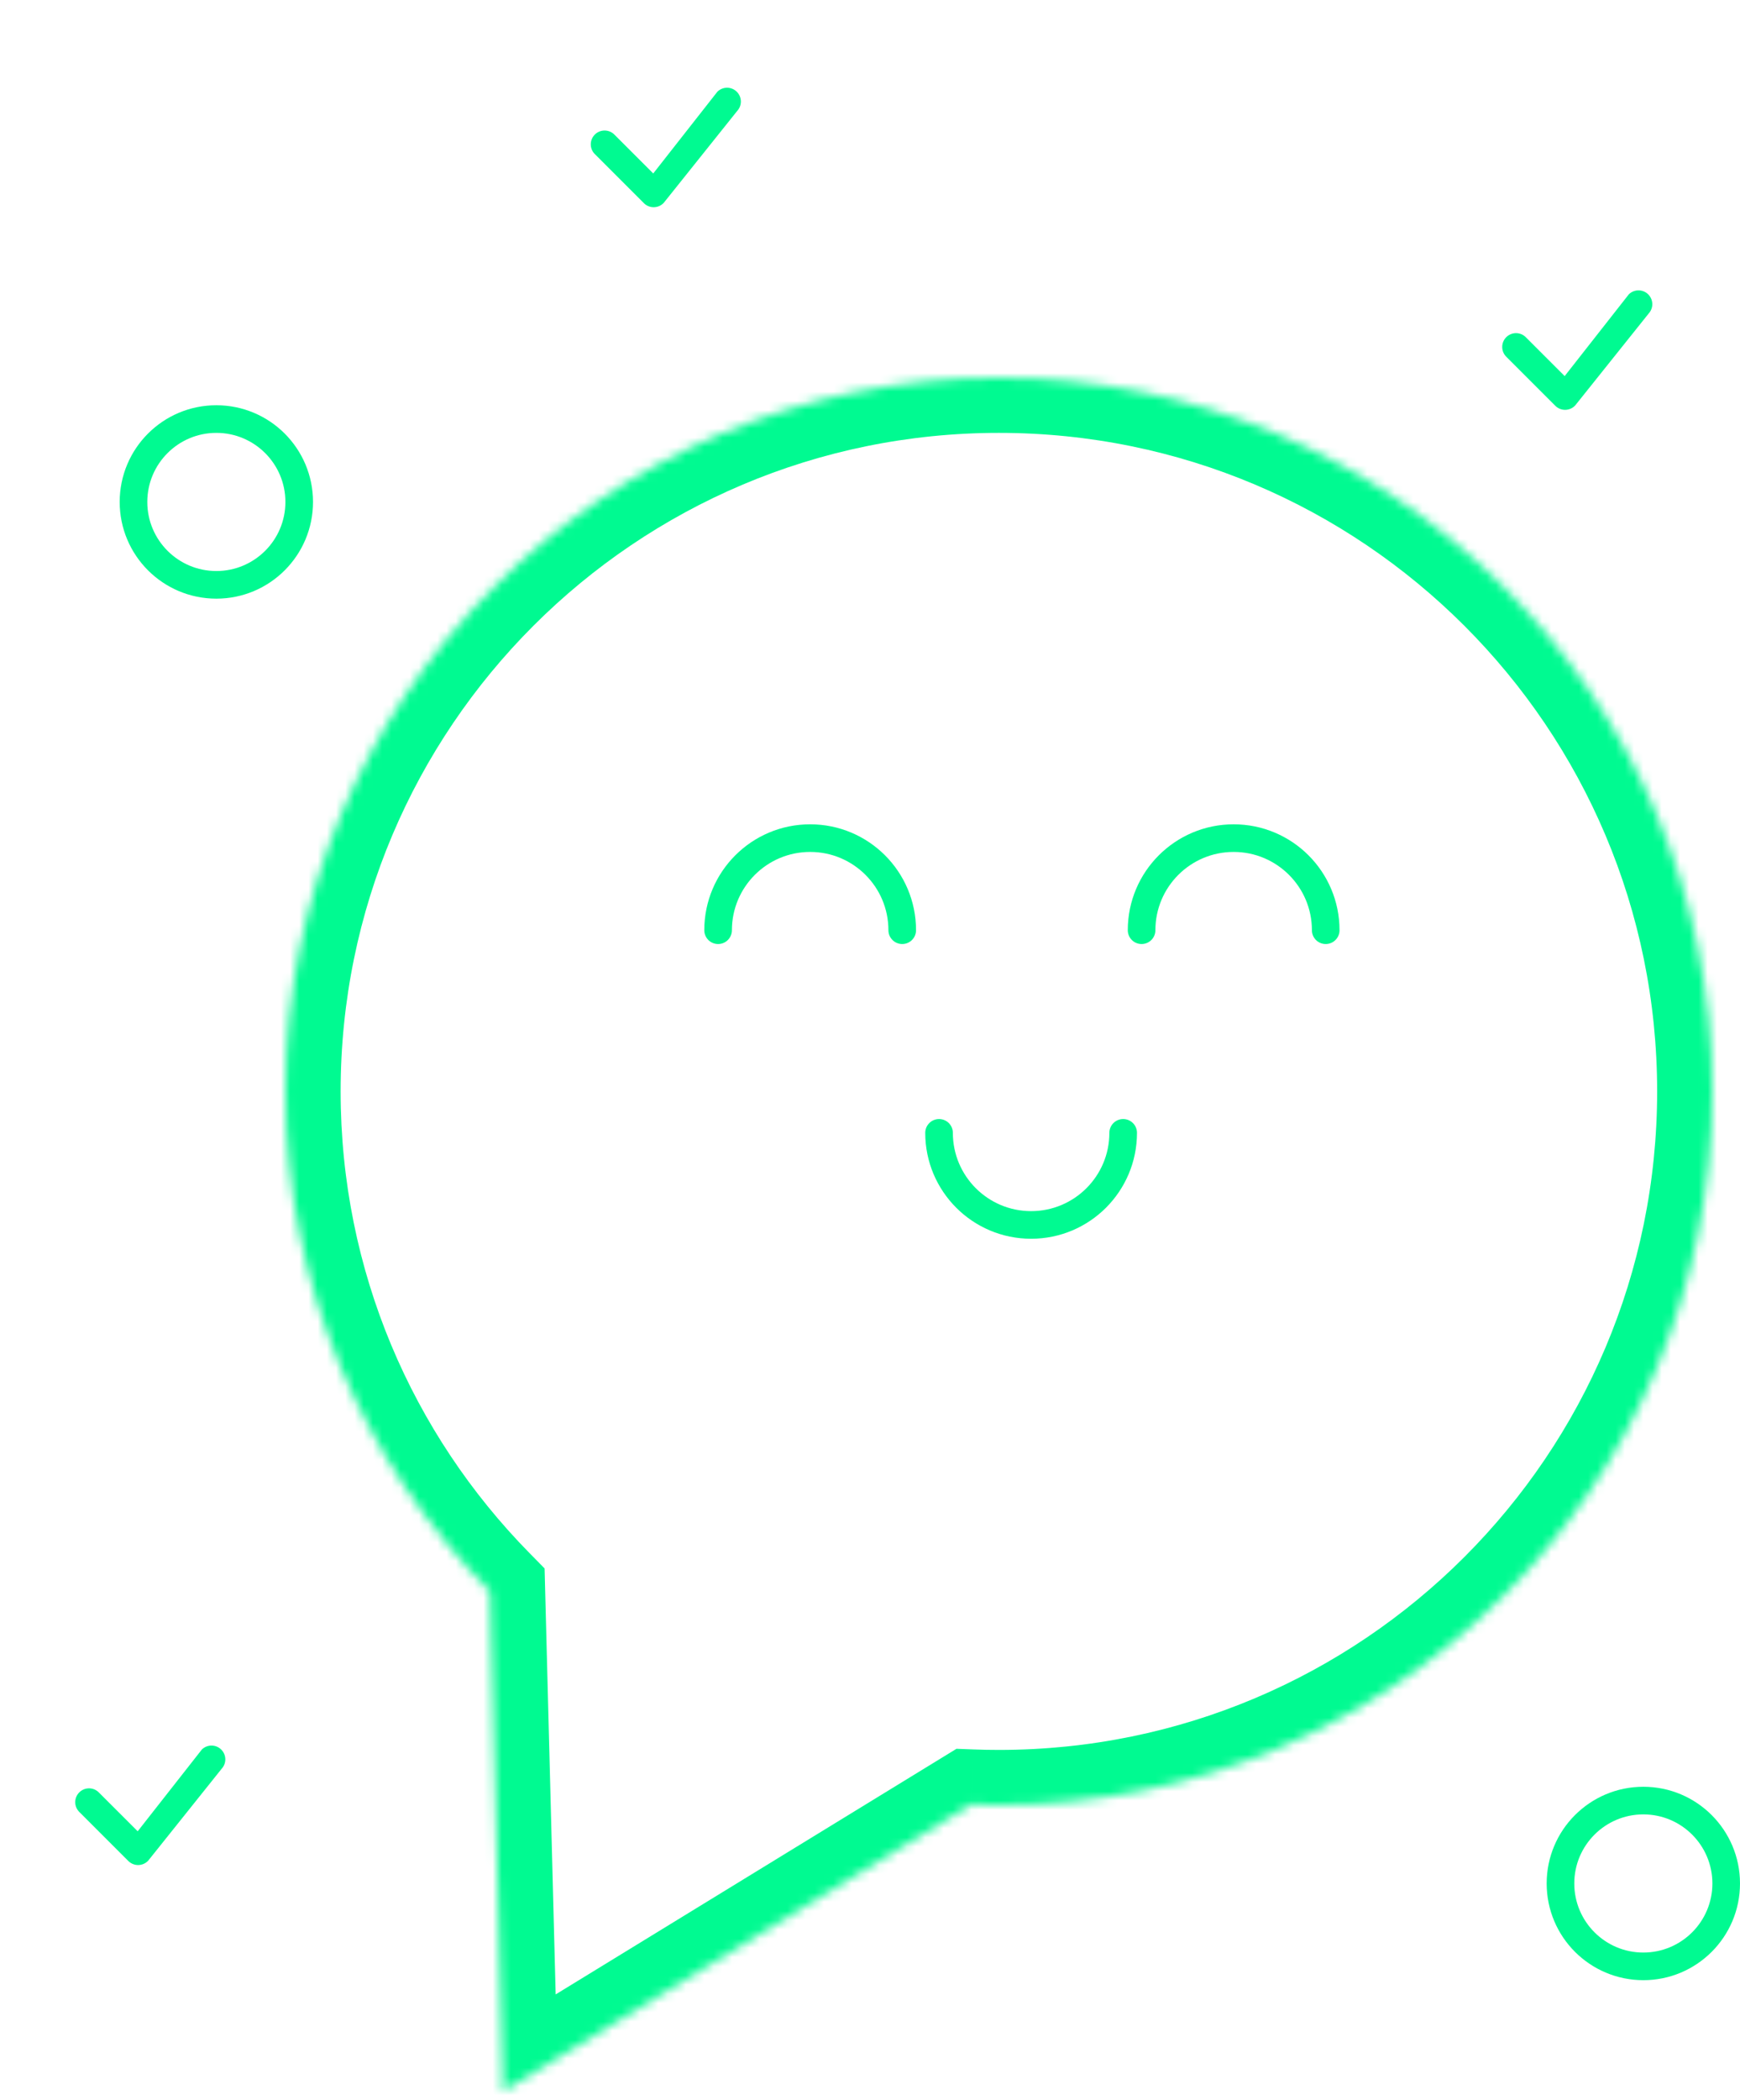 <svg width="189" height="228" viewBox="0 0 189 228" fill="none" xmlns="http://www.w3.org/2000/svg">
<mask id="path-1-inside-1_482_16" fill="white">
<path fill-rule="evenodd" clip-rule="evenodd" d="M108.5 196C151.302 196 186 161.302 186 118.5C186 75.698 151.302 41 108.5 41C65.698 41 31 75.698 31 118.5C31 139.655 39.476 158.83 53.217 172.815L54.629 227.09L105.478 195.942C106.481 195.981 107.488 196 108.5 196Z"/>
</mask>
<path d="M53.217 172.815L59.215 172.659L59.154 170.295L57.497 168.609L53.217 172.815ZM54.629 227.09L48.631 227.246L48.901 237.635L57.763 232.207L54.629 227.09ZM105.478 195.942L105.708 189.947L103.893 189.877L102.344 190.826L105.478 195.942ZM180 118.5C180 157.988 147.988 190 108.5 190V202C154.616 202 192 164.616 192 118.5H180ZM108.5 47C147.988 47 180 79.012 180 118.5H192C192 72.384 154.616 35 108.5 35V47ZM37 118.5C37 79.012 69.012 47 108.5 47V35C62.384 35 25 72.384 25 118.5H37ZM57.497 168.609C44.813 155.701 37 138.019 37 118.5H25C25 141.291 34.139 161.959 48.938 177.02L57.497 168.609ZM60.627 226.934L59.215 172.659L47.219 172.971L48.631 227.246L60.627 226.934ZM102.344 190.826L51.495 221.974L57.763 232.207L108.613 201.059L102.344 190.826ZM108.5 190C107.565 190 106.634 189.982 105.708 189.947L105.249 201.938C106.328 201.979 107.412 202 108.5 202V190Z" fill="#00FA91" mask="url(#path-1-inside-1_482_16)"/>
<path d="M98 101C98 95.477 93.523 91 88 91C82.477 91 78 95.477 78 101" stroke="#00FA91" stroke-width="3" stroke-linecap="round"/>
<path d="M102 123C102 128.523 106.477 133 112 133C117.523 133 122 128.523 122 123" stroke="#00FA91" stroke-width="3" stroke-linecap="round"/>
<path d="M144 101C144 95.477 139.523 91 134 91C128.477 91 124 95.477 124 101" stroke="#00FA91" stroke-width="3" stroke-linecap="round"/>
<path d="M176.94 31.94C177.222 31.672 177.597 31.523 177.986 31.526C178.375 31.529 178.747 31.683 179.025 31.956C179.302 32.228 179.463 32.598 179.474 32.987C179.484 33.376 179.343 33.753 179.08 34.04L171.1 44.02C170.963 44.168 170.797 44.286 170.613 44.369C170.429 44.451 170.23 44.495 170.028 44.499C169.827 44.503 169.626 44.466 169.439 44.391C169.252 44.315 169.083 44.203 168.94 44.06L163.648 38.768C163.501 38.631 163.382 38.465 163.3 38.281C163.218 38.097 163.174 37.898 163.171 37.697C163.167 37.496 163.204 37.296 163.28 37.109C163.355 36.922 163.467 36.752 163.61 36.61C163.752 36.468 163.922 36.355 164.109 36.28C164.296 36.204 164.496 36.167 164.697 36.171C164.898 36.174 165.097 36.218 165.281 36.3C165.465 36.382 165.631 36.501 165.768 36.648L169.956 40.834L176.902 31.984L176.94 31.94Z" fill="#00FA91"/>
<path d="M21.94 189.94C22.222 189.672 22.597 189.523 22.986 189.526C23.375 189.529 23.747 189.683 24.025 189.956C24.302 190.228 24.463 190.598 24.474 190.987C24.484 191.376 24.343 191.753 24.08 192.04L16.1 202.02C15.963 202.168 15.797 202.286 15.613 202.369C15.429 202.451 15.23 202.495 15.028 202.499C14.827 202.503 14.627 202.466 14.44 202.39C14.252 202.315 14.082 202.203 13.94 202.06L8.648 196.768C8.501 196.631 8.382 196.465 8.3 196.281C8.218 196.097 8.174 195.898 8.171 195.697C8.167 195.496 8.204 195.296 8.28 195.109C8.355 194.922 8.467 194.752 8.61 194.61C8.752 194.467 8.922 194.355 9.109 194.28C9.296 194.204 9.496 194.167 9.697 194.171C9.898 194.174 10.097 194.218 10.281 194.3C10.465 194.382 10.631 194.501 10.768 194.648L14.956 198.834L21.902 189.984L21.94 189.94Z" fill="#00FA91"/>
<path d="M77.94 9.94C78.222 9.672 78.597 9.524 78.986 9.526C79.375 9.529 79.747 9.683 80.025 9.956C80.302 10.228 80.463 10.598 80.474 10.987C80.484 11.376 80.343 11.753 80.08 12.04L72.1 22.02C71.963 22.168 71.797 22.286 71.613 22.369C71.429 22.451 71.23 22.495 71.028 22.499C70.827 22.503 70.626 22.466 70.439 22.39C70.252 22.315 70.082 22.203 69.94 22.06L64.648 16.768C64.501 16.631 64.382 16.465 64.3 16.281C64.218 16.097 64.174 15.899 64.171 15.697C64.167 15.496 64.204 15.296 64.28 15.109C64.355 14.922 64.467 14.752 64.61 14.61C64.752 14.467 64.922 14.355 65.109 14.28C65.296 14.204 65.496 14.167 65.697 14.171C65.898 14.174 66.097 14.219 66.281 14.3C66.465 14.382 66.631 14.501 66.768 14.648L70.956 18.834L77.902 9.984L77.94 9.94Z" fill="#00FA91"/>
<circle cx="23.5" cy="54.5" r="9" stroke="#00FA91" stroke-width="3"/>
<circle cx="178.5" cy="204.5" r="9" stroke="#00FA91" stroke-width="3"/>
</svg>
